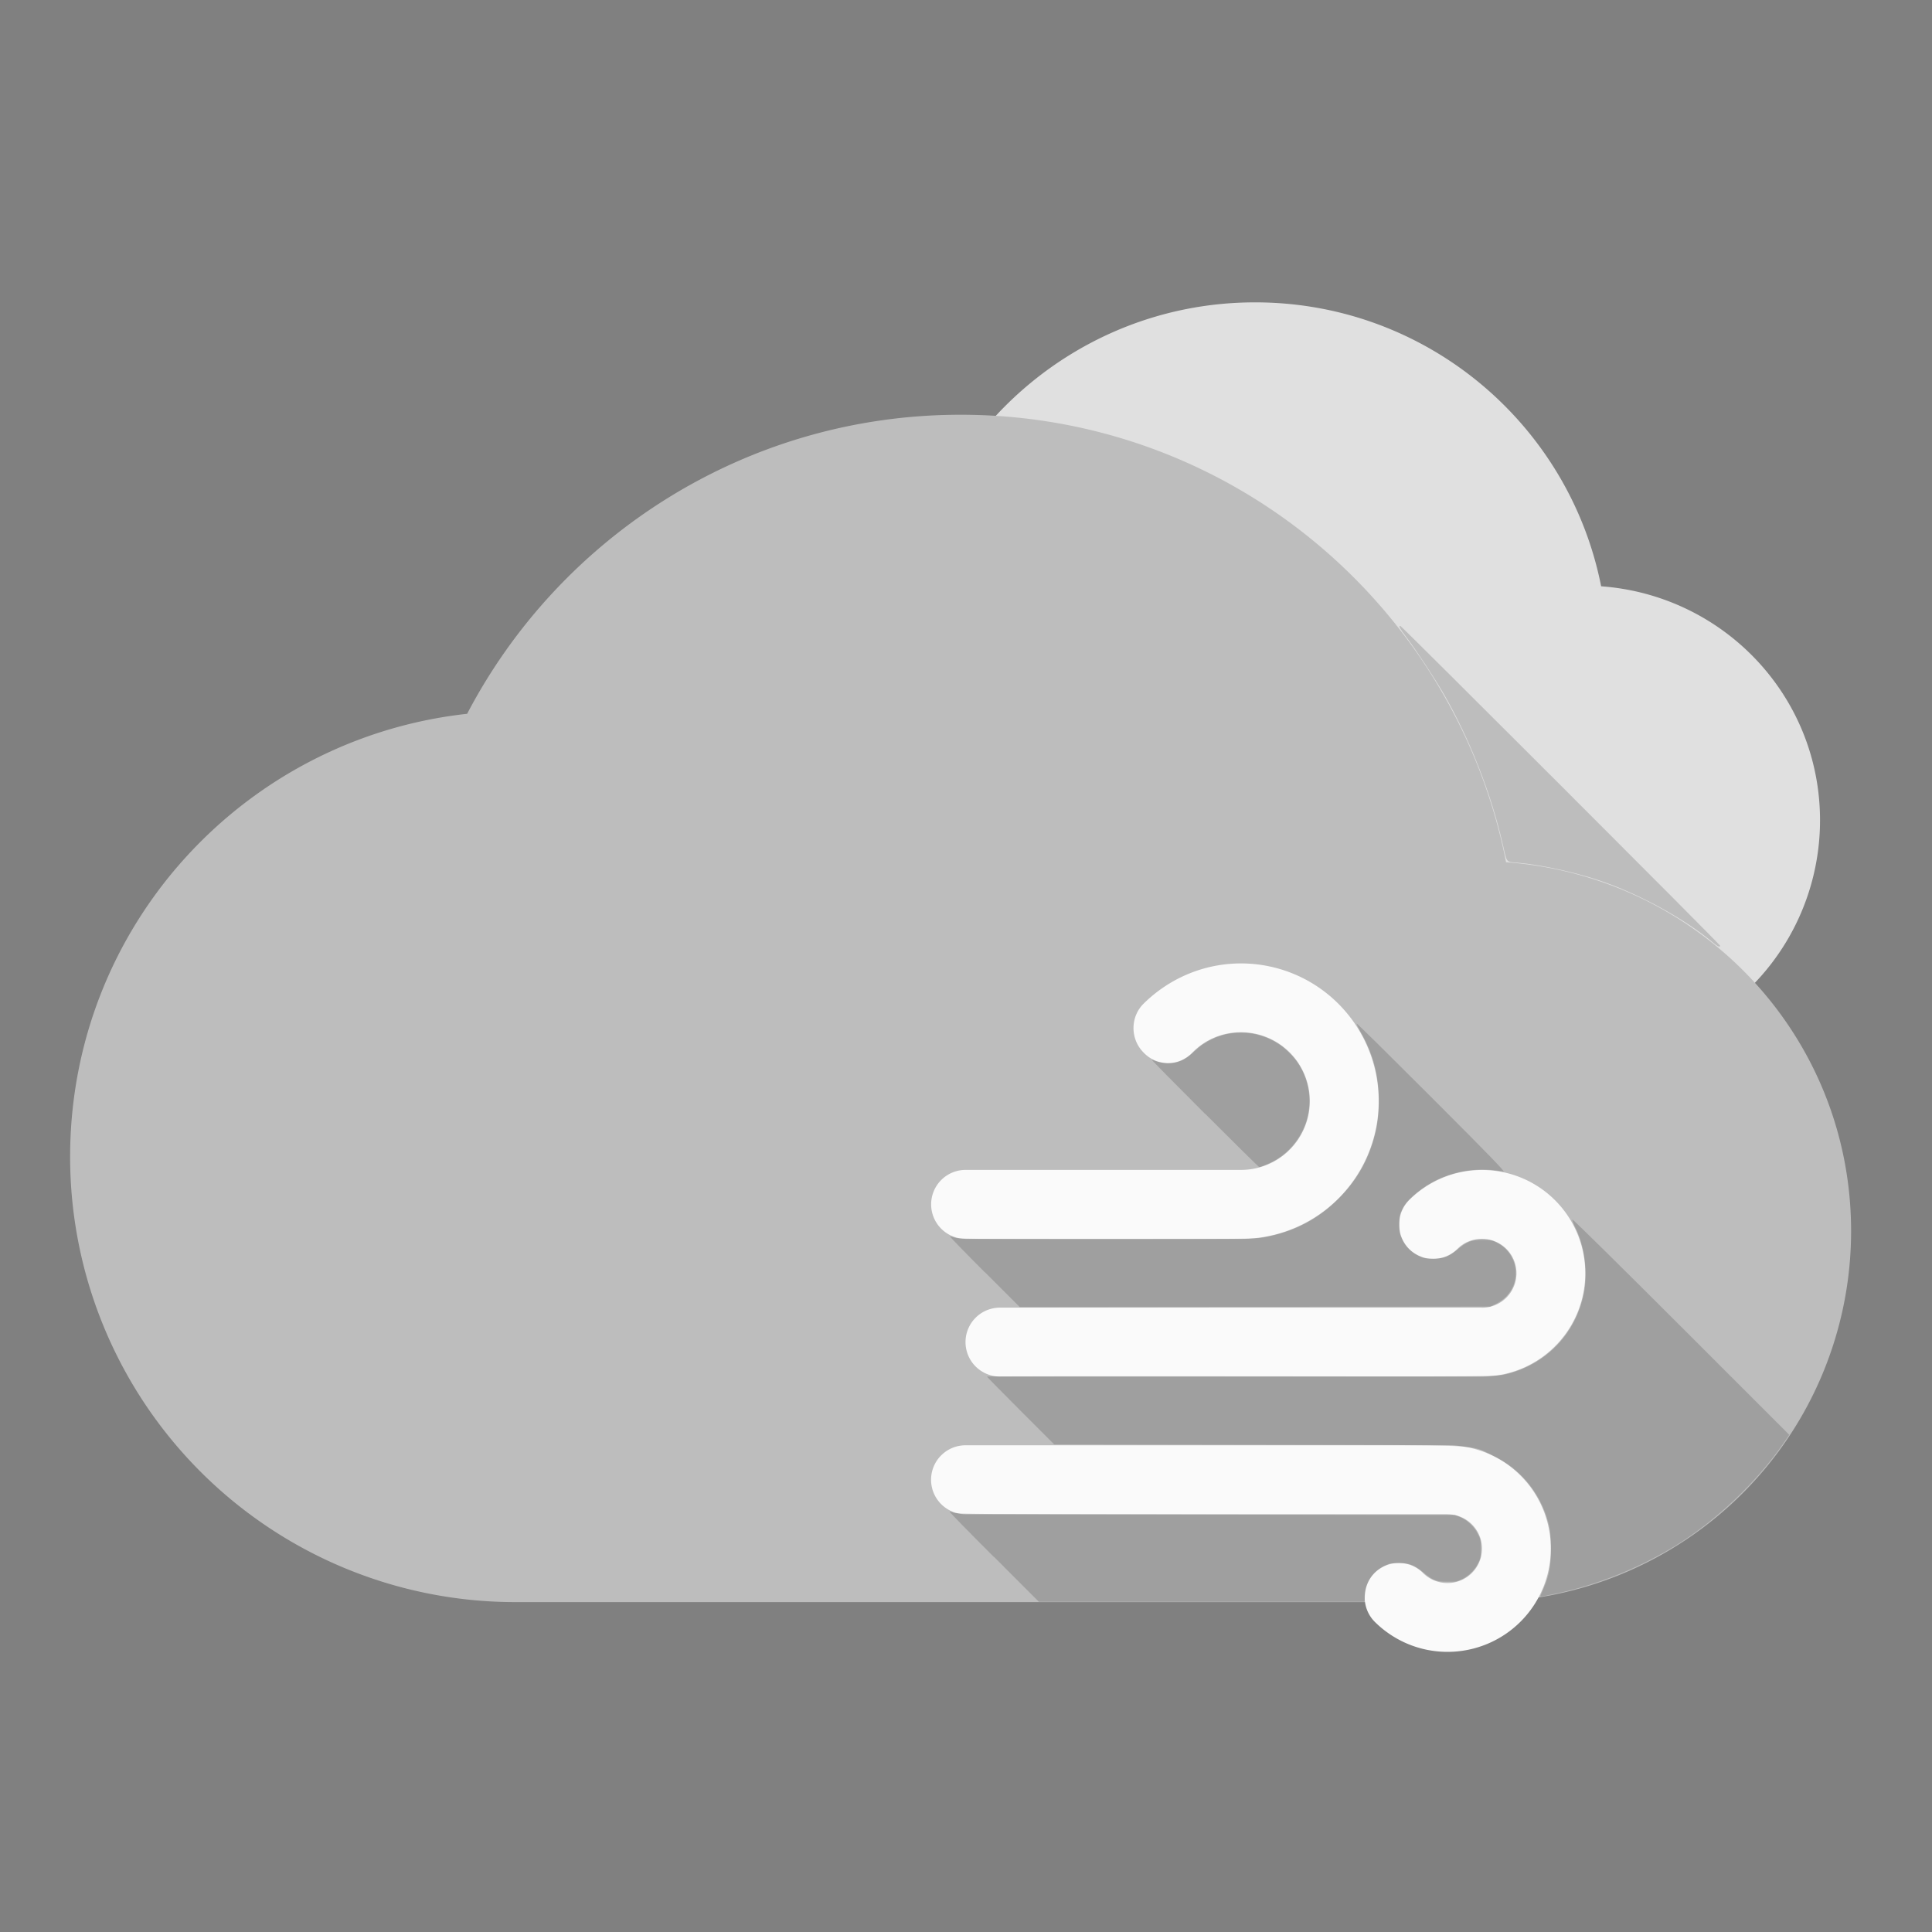 <?xml version="1.0" encoding="UTF-8" standalone="no"?>
<svg
   xmlns:dc="http://purl.org/dc/elements/1.1/"
   xmlns:cc="http://creativecommons.org/ns#"
   xmlns:rdf="http://www.w3.org/1999/02/22-rdf-syntax-ns#"
   xmlns:svg="http://www.w3.org/2000/svg"
   xmlns="http://www.w3.org/2000/svg"
   xmlns:sodipodi="http://sodipodi.sourceforge.net/DTD/sodipodi-0.dtd"
   xmlns:inkscape="http://www.inkscape.org/namespaces/inkscape"
   id="svg2"
   viewBox="0 0 24 24"
   height="24"
   width="24"
   version="1.1"
   inkscape:version="0.91 r13725"
   sodipodi:docname="weather_wind.svg">
  <rect x="0" y="0" width="24" height="24" fill="#808080" stroke="none"/>
  <sodipodi:namedview
     pagecolor="#ffffff"
     bordercolor="#666666"
     borderopacity="1"
     objecttolerance="10"
     gridtolerance="10"
     guidetolerance="10"
     inkscape:pageopacity="0"
     inkscape:pageshadow="2"
     inkscape:window-width="1864"
     inkscape:window-height="1012"
     id="namedview6"
     showgrid="false"
     inkscape:zoom="22.627417"
     inkscape:cx="-2.6974096"
     inkscape:cy="9.2259269"
     inkscape:window-x="-5"
     inkscape:window-y="26"
     inkscape:window-maximized="0"
     inkscape:current-layer="svg2" />
  <defs
     id="defs8" />
  <path
     style="fill:#e0e0e0;fill-opacity:1;fill-rule:evenodd;stroke:none;stroke-width:1px;stroke-linecap:butt;stroke-linejoin:miter;stroke-opacity:1"
     d="M 19.89,7.283 C 19.492,5.271 17.72,3.756 15.591,3.756 c -1.69,0 -3.158,0.959 -3.89,2.357 -1.761,0.193 -3.129,1.679 -3.129,3.492 a 3.509,3.509 0 0 0 3.509,3.509 l 7.604,0 a 2.924,2.924 0 0 0 2.924,-2.924 c 0,-1.544 -1.199,-2.796 -2.72,-2.907 z"
     id="path4288"
     inkscape:connector-curvature="0" />
  <path
     style="fill:#bdbdbd;fill-opacity:1;fill-rule:evenodd;stroke:none;stroke-width:1px;stroke-linecap:butt;stroke-linejoin:miter;stroke-opacity:1"
     d="M 18.709,10.711 C 18.082,7.54 15.289,5.152 11.933,5.152 c -2.664,0 -4.978,1.512 -6.13,3.715 C 3.028,9.172 0.871,11.513 0.871,14.371 a 5.531,5.531 0 0 0 5.531,5.531 l 11.984,0 a 4.609,4.609 0 0 0 4.609,-4.609 c 0,-2.434 -1.89,-4.407 -4.287,-4.582 z"
     id="path4159"
     inkscape:connector-curvature="0" />
  <path
     style="opacity:1;fill:#fafafa;fill-opacity:1;stroke:none;stroke-width:0.1;stroke-miterlimit:4;stroke-dasharray:none;stroke-opacity:1"
     d="m 11.995,15.389 a 0.428,0.428 0 0 1 -0.428,-0.428 0.428,0.428 0 0 1 0.428,-0.428 l 3.421,0 a 0.855,0.855 0 0 0 0.855,-0.855 0.855,0.855 0 0 0 -0.855,-0.855 c -0.235,0 -0.449,0.094 -0.603,0.252 -0.167,0.175 -0.441,0.175 -0.607,0 -0.167,-0.167 -0.167,-0.441 0,-0.607 0.312,-0.308 0.74,-0.5 1.21,-0.5 a 1.711,1.711 0 0 1 1.711,1.711 1.711,1.711 0 0 1 -1.711,1.711 l -3.421,0 m 6.415,0.855 a 0.428,0.428 0 0 0 0.428,-0.428 0.428,0.428 0 0 0 -0.428,-0.428 c -0.12,0 -0.227,0.047 -0.304,0.124 -0.167,0.167 -0.436,0.167 -0.603,0 -0.163,-0.167 -0.163,-0.436 0,-0.603 0.231,-0.231 0.552,-0.376 0.907,-0.376 a 1.283,1.283 0 0 1 1.283,1.283 1.283,1.283 0 0 1 -1.283,1.283 l -5.988,0 a 0.428,0.428 0 0 1 -0.428,-0.428 0.428,0.428 0 0 1 0.428,-0.428 l 5.988,0 m -0.428,2.566 -5.988,0 a 0.428,0.428 0 0 1 -0.428,-0.428 0.428,0.428 0 0 1 0.428,-0.428 l 5.988,0 a 1.283,1.283 0 0 1 1.283,1.283 1.283,1.283 0 0 1 -1.283,1.283 c -0.355,0 -0.676,-0.145 -0.907,-0.376 -0.163,-0.167 -0.163,-0.436 0,-0.603 0.167,-0.167 0.436,-0.167 0.603,0 0.077,0.077 0.184,0.124 0.304,0.124 A 0.428,0.428 0 0 0 18.41,19.238 0.428,0.428 0 0 0 17.983,18.811 Z"
     id="path4294"
     inkscape:connector-curvature="0" />
  <path
     style="opacity:1;fill:#000000;fill-opacity:0.157;stroke:none;stroke-width:0.1;stroke-miterlimit:4;stroke-dasharray:none;stroke-opacity:1"
     d="m 19.135,19.828 c 0,-0.003 0.017,-0.044 0.037,-0.09 0.072,-0.163 0.095,-0.288 0.094,-0.506 -8.2e-4,-0.155 -0.009,-0.232 -0.034,-0.323 -0.099,-0.366 -0.344,-0.662 -0.683,-0.825 -0.3,-0.144 -0.024,-0.131 -2.906,-0.137 l -2.547,-0.004 -0.418,-0.418 c -0.23,-0.23 -0.418,-0.421 -0.418,-0.425 0,-0.004 1.426,-0.006 3.168,-0.004 3.134,0.004 3.169,0.004 3.293,-0.028 0.491,-0.124 0.854,-0.504 0.954,-0.999 0.052,-0.259 0.01,-0.59 -0.104,-0.816 -0.026,-0.052 -0.043,-0.098 -0.038,-0.104 0.005,-0.005 0.613,0.594 1.352,1.333 l 1.342,1.342 -0.076,0.11 c -0.328,0.474 -0.829,0.951 -1.319,1.255 -0.46,0.285 -0.983,0.497 -1.504,0.607 -0.189,0.04 -0.192,0.041 -0.192,0.032 z"
     id="path4168"
     inkscape:connector-curvature="0" />
  <path
     style="opacity:1;fill:#000000;fill-opacity:0.157;stroke:none;stroke-width:0.1;stroke-miterlimit:4;stroke-dasharray:none;stroke-opacity:1"
     d="m 12.346,19.341 c -0.307,-0.307 -0.555,-0.56 -0.551,-0.564 0.003,-0.003 0.026,0.003 0.049,0.013 0.041,0.018 0.212,0.02 3.137,0.025 l 3.094,0.005 0.063,0.026 c 0.089,0.036 0.176,0.119 0.221,0.21 0.034,0.068 0.036,0.082 0.036,0.184 0,0.1 -0.003,0.117 -0.032,0.177 -0.041,0.084 -0.115,0.158 -0.2,0.2 -0.061,0.03 -0.076,0.032 -0.182,0.032 -0.139,-4.36e-4 -0.177,-0.015 -0.293,-0.11 -0.12,-0.099 -0.176,-0.121 -0.309,-0.121 -0.101,-1.34e-4 -0.117,0.003 -0.182,0.034 -0.145,0.07 -0.232,0.199 -0.241,0.36 l -0.005,0.086 -2.023,0 -2.023,0 -0.557,-0.558 z"
     id="path4170"
     inkscape:connector-curvature="0" />
  <path
     style="opacity:1;fill:#000000;fill-opacity:0.157;stroke:none;stroke-width:0.1;stroke-miterlimit:4;stroke-dasharray:none;stroke-opacity:1"
     d="m 12.231,15.802 c -0.24,-0.24 -0.433,-0.439 -0.43,-0.442 0.003,-0.003 0.028,0.003 0.055,0.013 0.046,0.018 0.158,0.019 1.888,0.019 1.689,0 1.848,-0.002 1.945,-0.019 0.379,-0.068 0.678,-0.222 0.939,-0.483 0.215,-0.215 0.352,-0.447 0.436,-0.735 0.046,-0.16 0.064,-0.293 0.064,-0.481 2.95e-4,-0.315 -0.07,-0.581 -0.225,-0.853 -0.031,-0.054 -0.053,-0.102 -0.05,-0.106 0.004,-0.004 0.423,0.41 0.932,0.919 0.739,0.74 0.918,0.925 0.892,0.92 -0.421,-0.079 -0.834,0.035 -1.133,0.311 -0.065,0.06 -0.096,0.099 -0.123,0.154 -0.034,0.069 -0.036,0.081 -0.036,0.19 0,0.107 0.003,0.122 0.034,0.188 0.043,0.091 0.112,0.159 0.203,0.203 0.066,0.032 0.081,0.035 0.182,0.034 0.134,-9.9e-5 0.191,-0.022 0.303,-0.114 0.116,-0.096 0.173,-0.118 0.305,-0.118 0.1,3e-6 0.117,0.003 0.177,0.032 0.262,0.128 0.322,0.469 0.119,0.675 -0.03,0.031 -0.083,0.068 -0.124,0.088 l -0.072,0.034 -2.922,0.003 -2.922,0.003 -0.436,-0.436 z"
     id="path4172"
     inkscape:connector-curvature="0" />
  <path
     style="opacity:1;fill:#000000;fill-opacity:0.157;stroke:none;stroke-width:0.1;stroke-miterlimit:4;stroke-dasharray:none;stroke-opacity:1"
     d="m 14.968,13.835 c -0.365,-0.365 -0.662,-0.666 -0.659,-0.669 0.003,-0.003 0.015,7.33e-4 0.029,0.007 0.036,0.019 0.117,0.035 0.171,0.036 0.118,2.82e-4 0.208,-0.039 0.314,-0.137 0.04,-0.037 0.094,-0.082 0.12,-0.099 0.29,-0.197 0.668,-0.194 0.961,0.009 0.069,0.047 0.17,0.149 0.216,0.218 0.168,0.249 0.193,0.567 0.067,0.834 -0.081,0.171 -0.212,0.31 -0.373,0.394 -0.061,0.032 -0.155,0.07 -0.172,0.07 -0.005,0 -0.308,-0.299 -0.673,-0.664 z"
     id="path4174"
     inkscape:connector-curvature="0" />
  <path
     style="opacity:1;fill:#000000;fill-opacity:0.157;stroke:none;stroke-width:0.1;stroke-miterlimit:4;stroke-dasharray:none;stroke-opacity:1"
     d="m 21.275,11.705 c -0.357,-0.298 -0.926,-0.608 -1.416,-0.771 -0.308,-0.103 -0.723,-0.192 -1.004,-0.217 -0.151,-0.013 -0.132,0.011 -0.189,-0.238 C 18.524,9.858 18.262,9.19 17.938,8.625 17.828,8.433 17.59,8.071 17.472,7.917 c -0.085,-0.112 -0.101,-0.142 -0.077,-0.142 0.015,0 3.973,3.957 3.973,3.973 0,0.024 -0.03,0.01 -0.094,-0.043 z"
     id="path4176"
     inkscape:connector-curvature="0" />
</svg>
